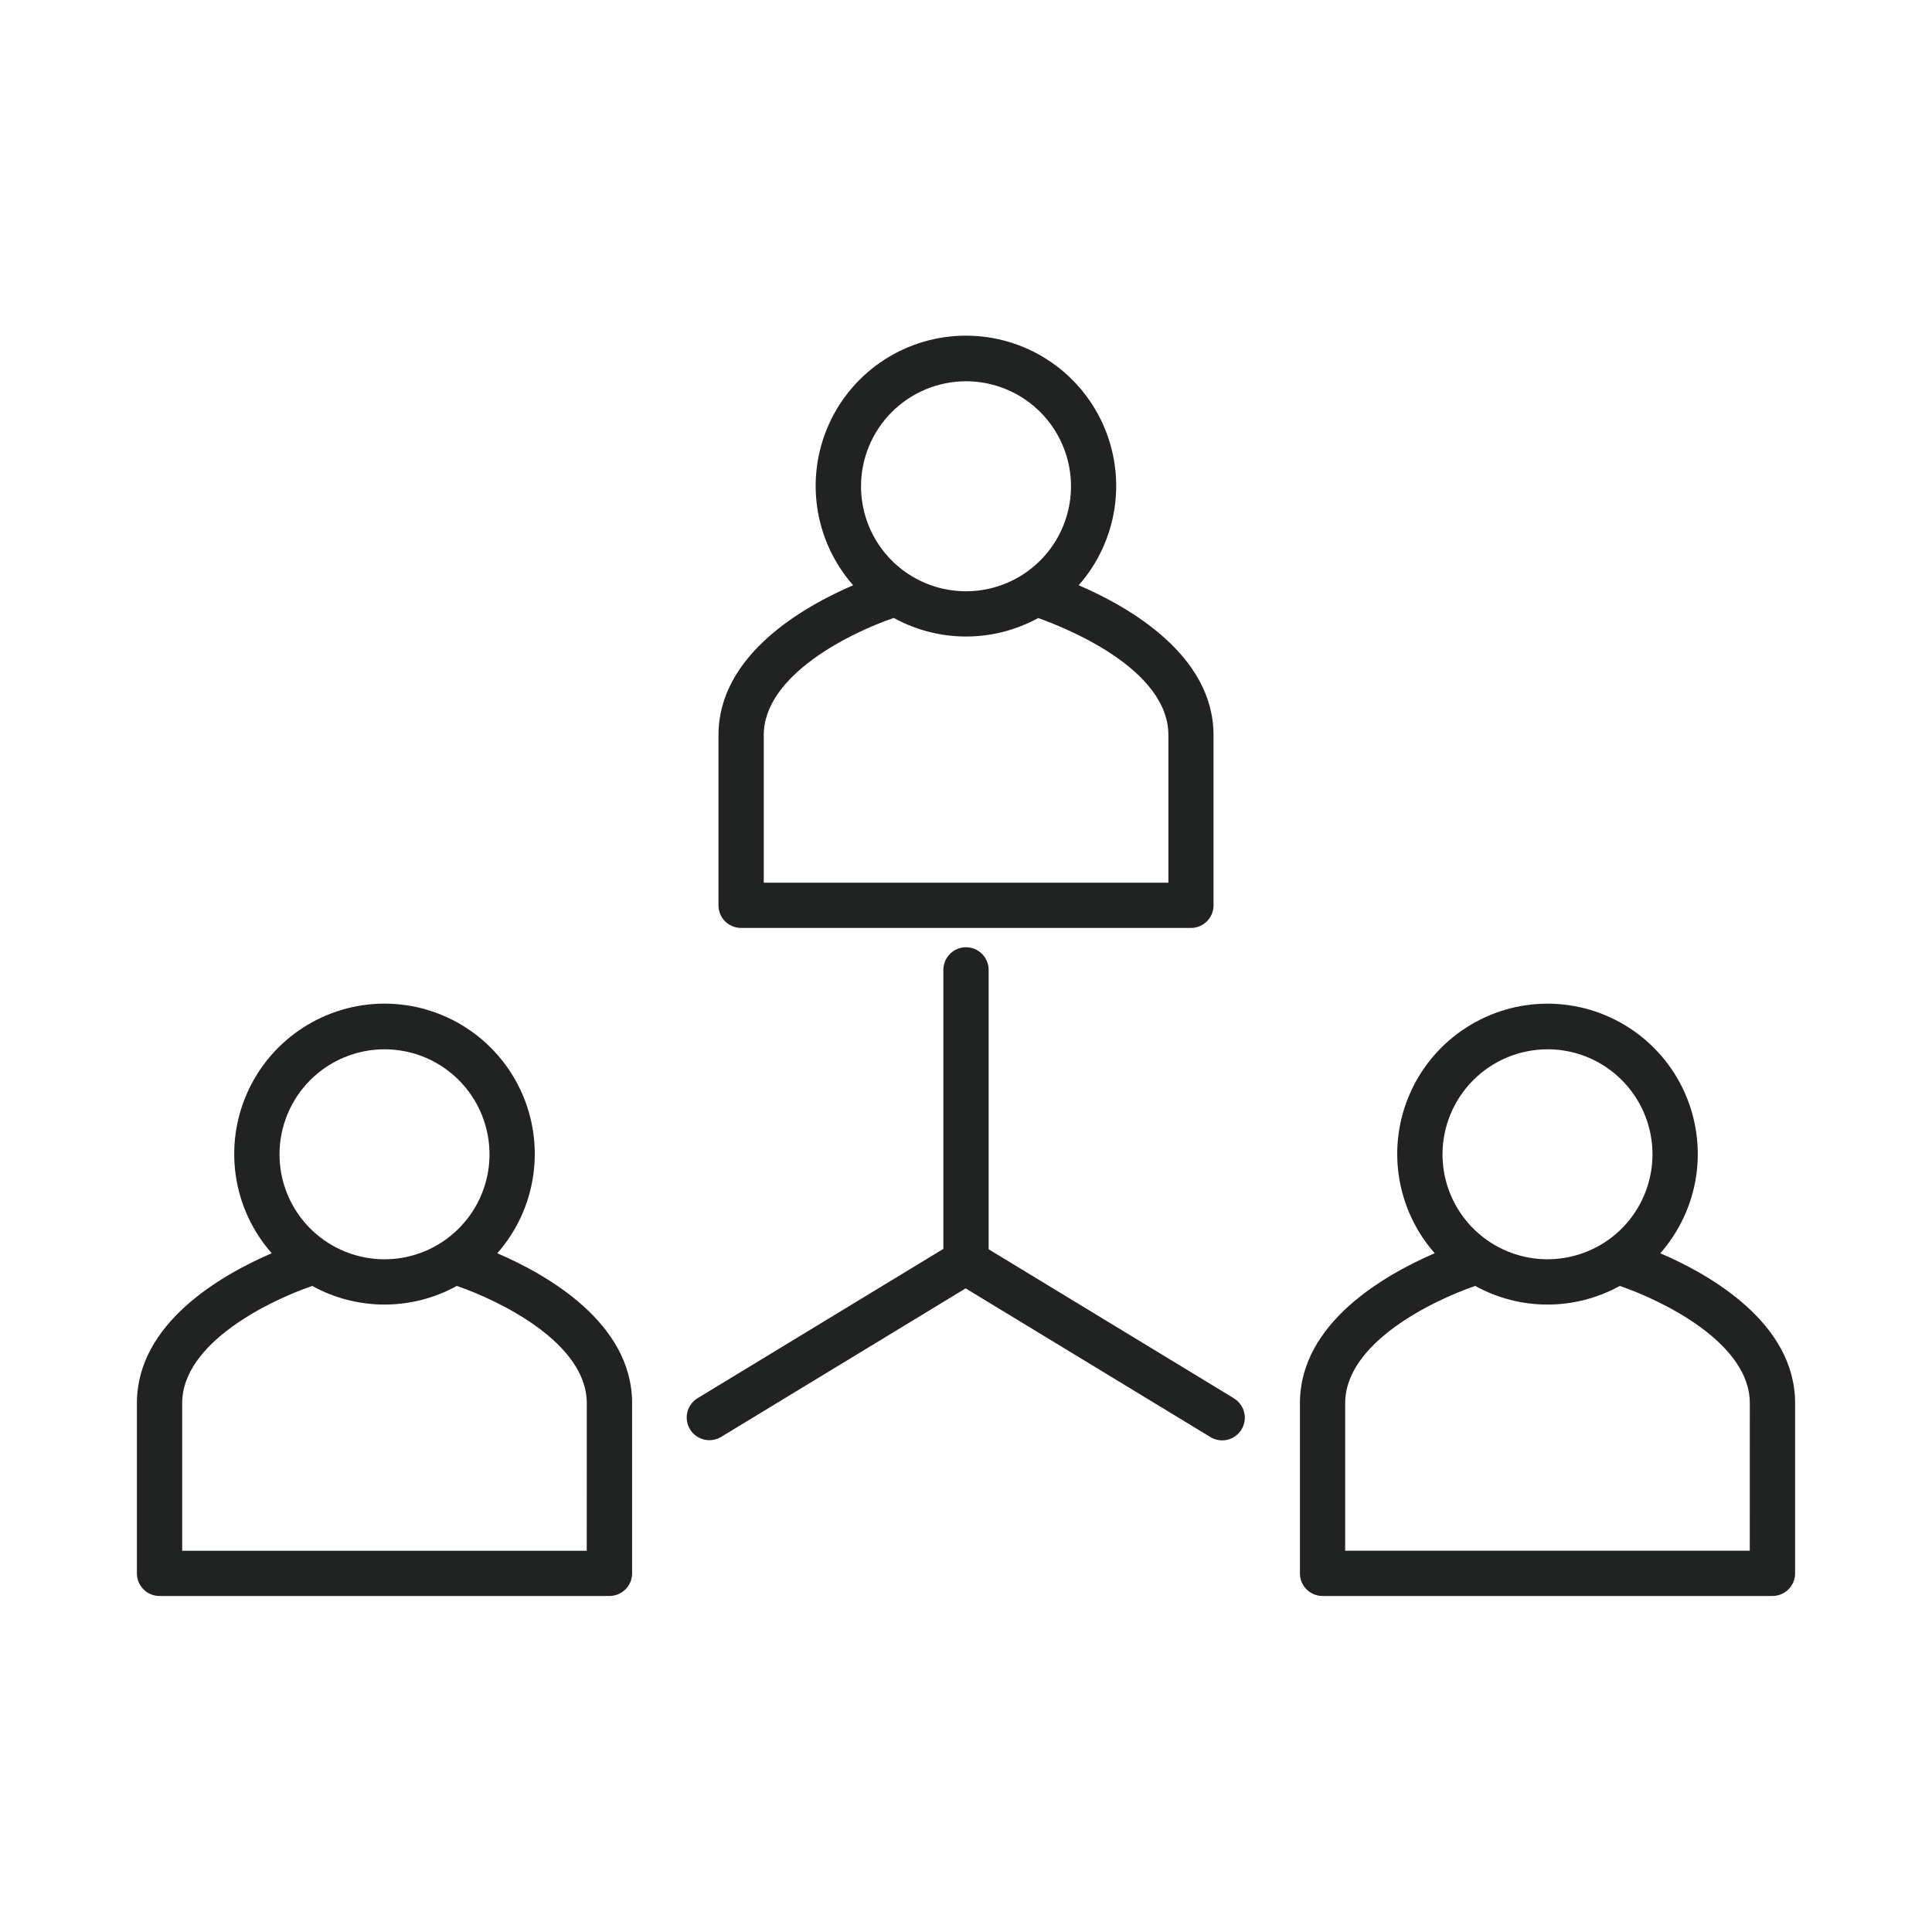 <svg width="50" height="50" viewBox="0 0 50 50" fill="none" xmlns="http://www.w3.org/2000/svg">
<path d="M19.18 24.015H30.82C30.976 24.015 31.125 23.954 31.235 23.844C31.345 23.734 31.406 23.585 31.406 23.43V19.026C31.406 16.952 29.215 15.705 27.917 15.146C28.412 14.584 28.733 13.892 28.844 13.152C28.955 12.412 28.85 11.656 28.542 10.974C28.234 10.292 27.736 9.714 27.107 9.308C26.479 8.902 25.746 8.687 24.998 8.687C24.25 8.687 23.518 8.902 22.889 9.308C22.261 9.714 21.762 10.292 21.454 10.974C21.146 11.656 21.041 12.412 21.152 13.152C21.263 13.892 21.585 14.584 22.079 15.146C20.784 15.703 18.594 16.953 18.594 19.026V23.43C18.594 23.585 18.655 23.734 18.765 23.844C18.875 23.954 19.024 24.015 19.18 24.015ZM25 9.867C25.537 9.867 26.063 10.027 26.51 10.325C26.956 10.624 27.305 11.048 27.51 11.545C27.716 12.041 27.77 12.588 27.665 13.115C27.56 13.642 27.301 14.126 26.921 14.506C26.541 14.886 26.057 15.145 25.53 15.25C25.003 15.354 24.457 15.301 23.96 15.095C23.464 14.889 23.039 14.541 22.741 14.094C22.442 13.647 22.283 13.122 22.283 12.585C22.284 11.864 22.57 11.174 23.08 10.664C23.589 10.155 24.28 9.868 25 9.867ZM19.766 19.026C19.766 17.466 22.025 16.369 23.131 15.992C23.703 16.307 24.346 16.473 24.999 16.473C25.652 16.474 26.295 16.309 26.868 15.995C27.624 16.264 30.238 17.319 30.238 19.026V22.844H19.766V19.026ZM12.87 32.434C13.365 31.872 13.687 31.18 13.797 30.44C13.908 29.7 13.803 28.944 13.495 28.262C13.187 27.58 12.689 27.002 12.06 26.596C11.431 26.19 10.699 25.974 9.951 25.974C9.203 25.974 8.47 26.19 7.842 26.596C7.213 27.002 6.715 27.58 6.407 28.262C6.099 28.944 5.994 29.7 6.104 30.44C6.215 31.18 6.537 31.872 7.032 32.434C5.734 32.992 3.543 34.241 3.543 36.313V40.718C3.543 40.874 3.605 41.023 3.715 41.133C3.824 41.242 3.974 41.304 4.129 41.304H15.773C15.928 41.304 16.077 41.242 16.187 41.133C16.297 41.023 16.359 40.874 16.359 40.718V36.313C16.359 34.241 14.168 32.992 12.87 32.434ZM9.951 27.156C10.489 27.156 11.014 27.315 11.461 27.614C11.907 27.912 12.256 28.337 12.461 28.833C12.667 29.33 12.721 29.876 12.616 30.403C12.511 30.93 12.252 31.414 11.872 31.794C11.492 32.174 11.008 32.433 10.481 32.538C9.954 32.643 9.408 32.589 8.911 32.383C8.415 32.178 7.99 31.829 7.692 31.383C7.393 30.936 7.234 30.411 7.234 29.873C7.234 29.153 7.521 28.462 8.03 27.952C8.54 27.443 9.231 27.156 9.951 27.156ZM15.185 40.133H4.715V36.313C4.715 34.755 6.973 33.659 8.08 33.28C8.653 33.596 9.296 33.762 9.951 33.762C10.605 33.762 11.249 33.596 11.822 33.28C12.928 33.659 15.186 34.755 15.186 36.313L15.185 40.133ZM42.969 32.434C43.463 31.872 43.785 31.18 43.896 30.44C44.006 29.7 43.901 28.944 43.593 28.262C43.285 27.581 42.787 27.002 42.158 26.597C41.53 26.191 40.797 25.975 40.049 25.975C39.301 25.975 38.569 26.191 37.941 26.597C37.312 27.002 36.814 27.581 36.506 28.262C36.197 28.944 36.092 29.7 36.203 30.44C36.314 31.18 36.636 31.872 37.13 32.434C35.833 32.992 33.642 34.241 33.642 36.313V40.718C33.642 40.874 33.703 41.023 33.813 41.133C33.923 41.242 34.072 41.304 34.228 41.304H45.871C46.026 41.304 46.175 41.242 46.285 41.133C46.395 41.023 46.457 40.874 46.457 40.718V36.313C46.457 34.241 44.266 32.992 42.969 32.434ZM40.049 27.155C40.587 27.155 41.112 27.315 41.559 27.613C42.006 27.912 42.354 28.336 42.559 28.833C42.765 29.329 42.819 29.875 42.714 30.402C42.609 30.93 42.351 31.414 41.971 31.794C41.591 32.174 41.107 32.432 40.58 32.537C40.053 32.642 39.506 32.589 39.01 32.383C38.513 32.177 38.089 31.829 37.79 31.382C37.492 30.936 37.332 30.41 37.332 29.873C37.333 29.153 37.62 28.462 38.129 27.953C38.638 27.443 39.328 27.157 40.049 27.156L40.049 27.155ZM45.284 40.132H34.813V36.313C34.813 34.755 37.071 33.659 38.178 33.28C38.751 33.596 39.395 33.762 40.049 33.762C40.703 33.762 41.347 33.596 41.92 33.28C43.027 33.659 45.285 34.755 45.285 36.313L45.284 40.132ZM31.928 36.184L25.586 32.331V25.101C25.586 24.945 25.524 24.796 25.414 24.686C25.304 24.576 25.155 24.515 25 24.515C24.845 24.515 24.696 24.576 24.586 24.686C24.476 24.796 24.414 24.945 24.414 25.101V32.321L18.055 36.184C17.989 36.224 17.931 36.276 17.886 36.338C17.84 36.4 17.807 36.471 17.789 36.546C17.77 36.62 17.767 36.698 17.779 36.774C17.79 36.85 17.817 36.924 17.857 36.989C17.897 37.055 17.949 37.113 18.011 37.158C18.073 37.204 18.144 37.237 18.219 37.255C18.294 37.274 18.371 37.277 18.447 37.265C18.523 37.254 18.597 37.227 18.663 37.187L24.991 33.343L31.319 37.187C31.384 37.228 31.458 37.256 31.534 37.269C31.611 37.281 31.689 37.279 31.765 37.261C31.84 37.243 31.912 37.21 31.974 37.164C32.037 37.119 32.09 37.061 32.13 36.995C32.171 36.928 32.197 36.855 32.209 36.778C32.221 36.701 32.217 36.623 32.198 36.548C32.179 36.472 32.145 36.402 32.099 36.34C32.052 36.277 31.994 36.225 31.927 36.186L31.928 36.184Z" fill="#212222"/>
</svg>
